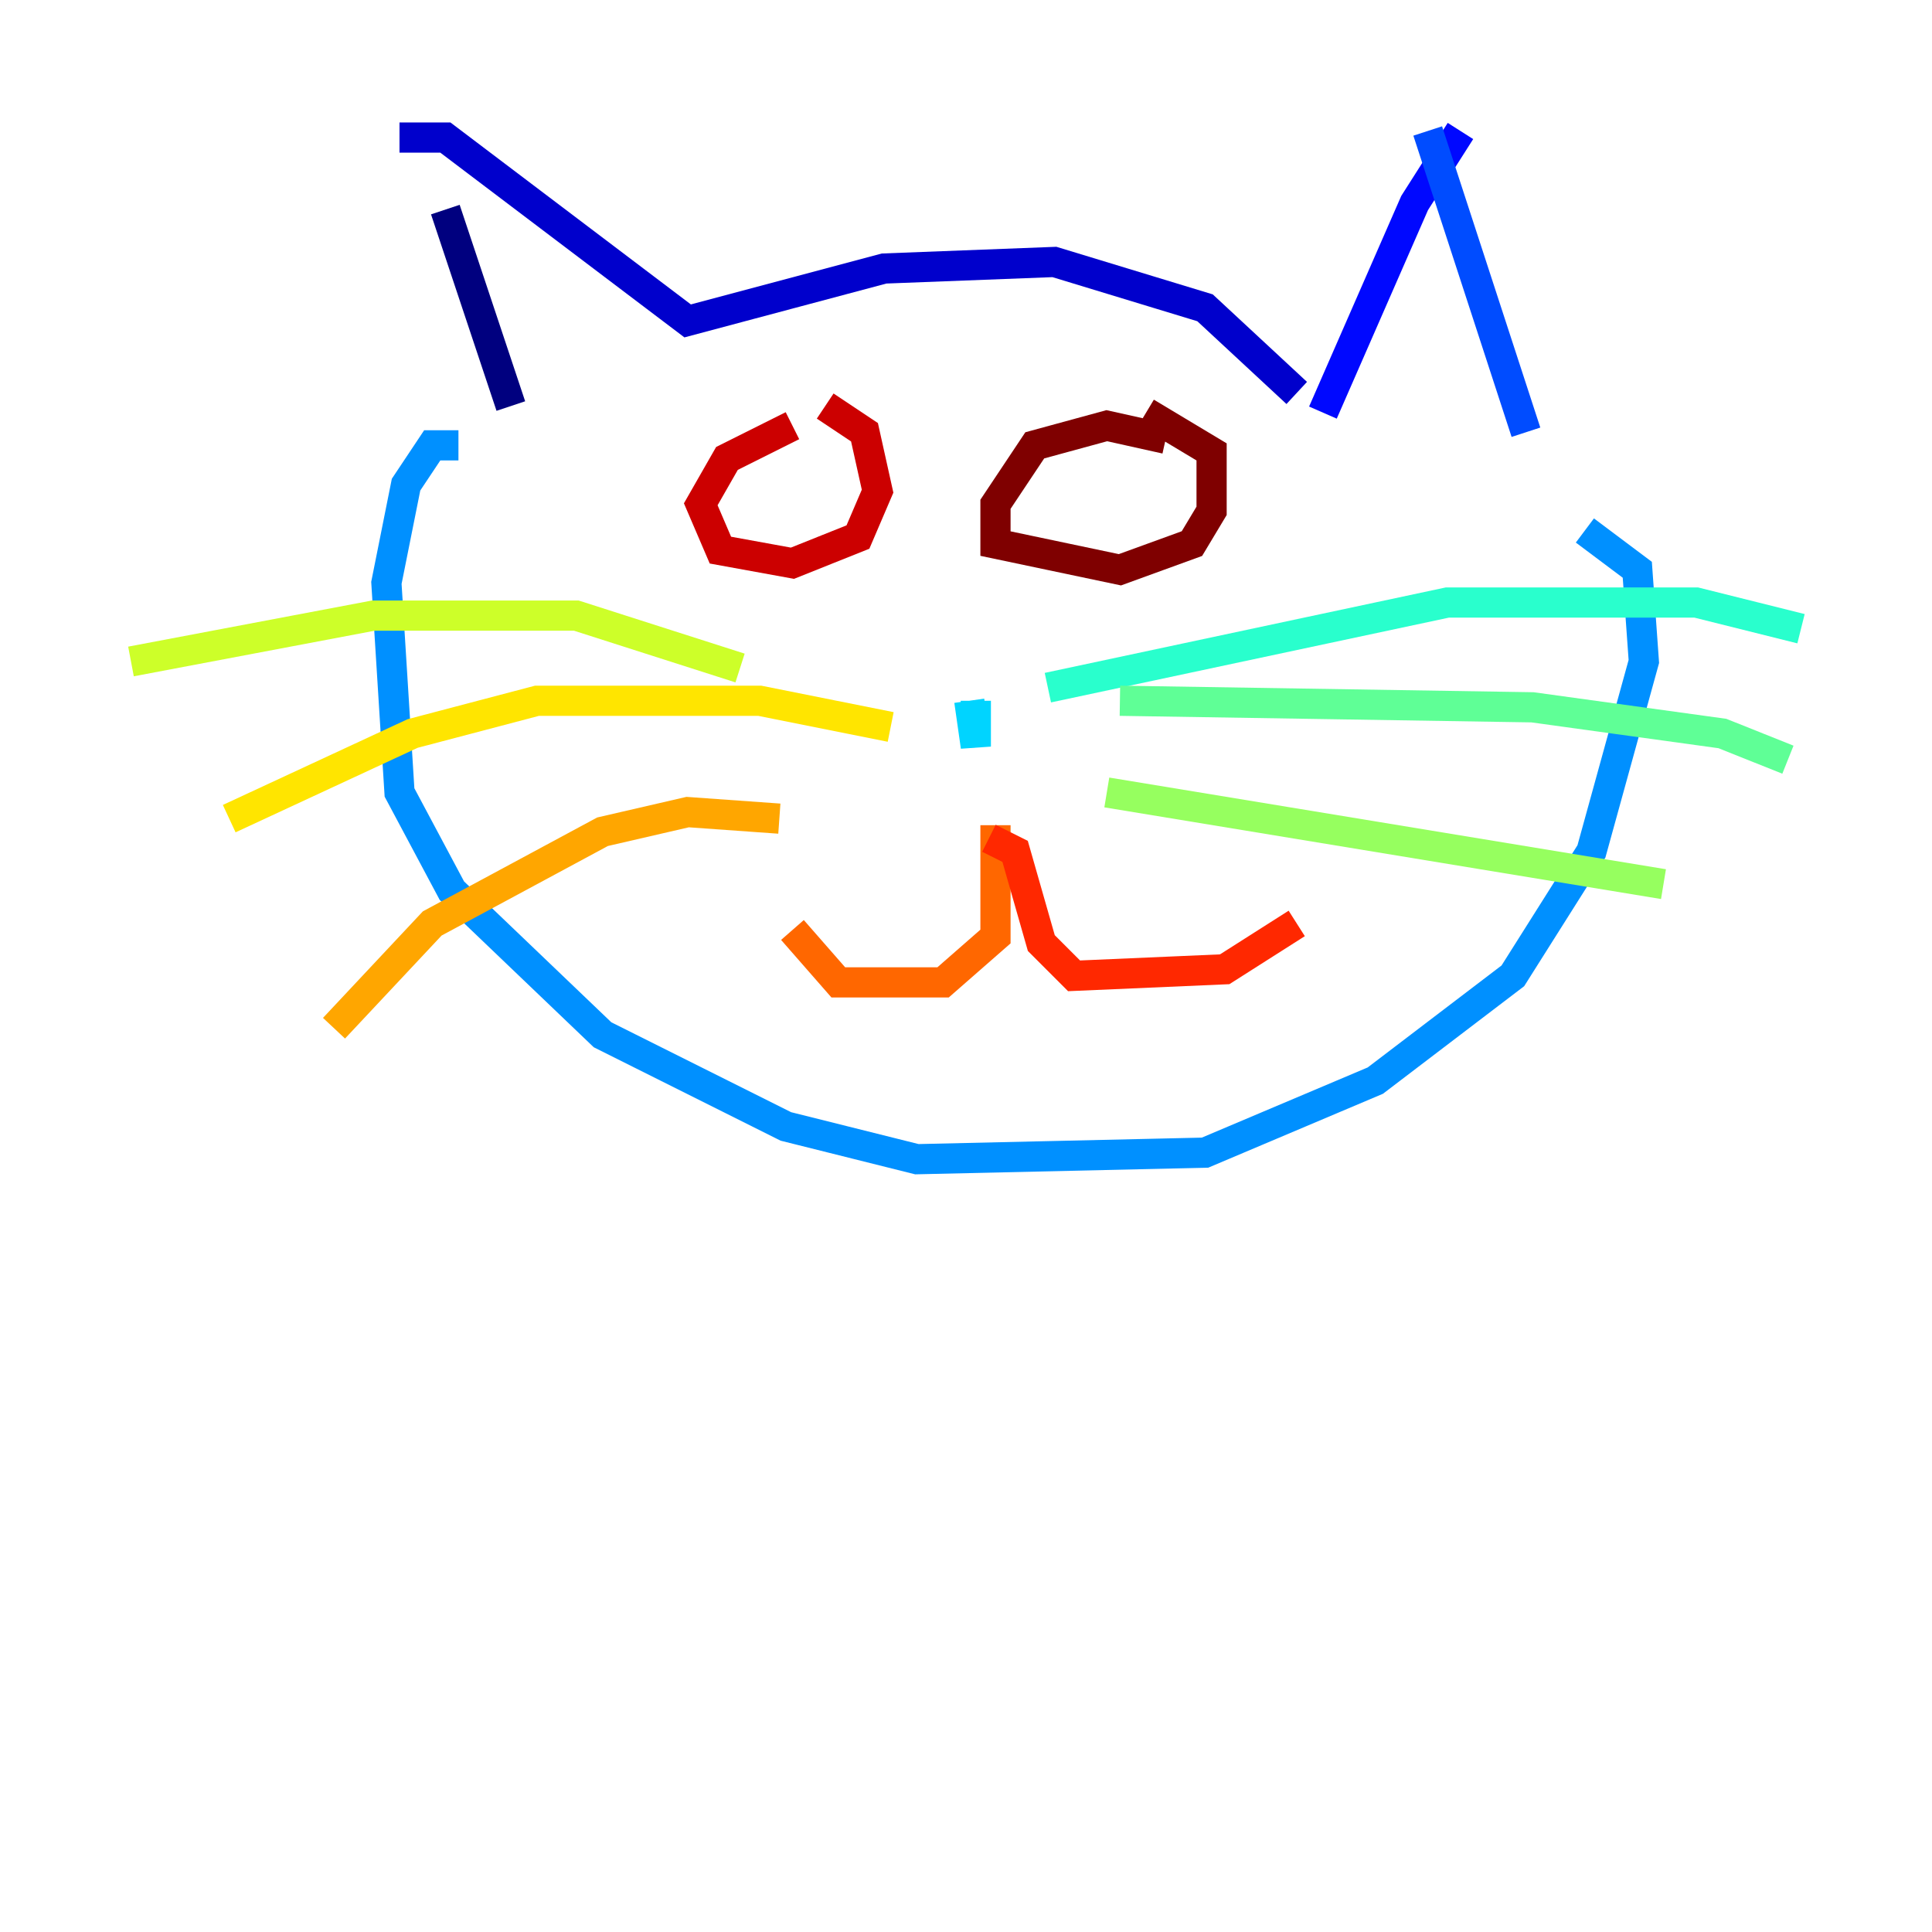 <?xml version="1.0" encoding="utf-8" ?>
<svg baseProfile="tiny" height="128" version="1.2" viewBox="0,0,128,128" width="128" xmlns="http://www.w3.org/2000/svg" xmlns:ev="http://www.w3.org/2001/xml-events" xmlns:xlink="http://www.w3.org/1999/xlink"><defs /><polyline fill="none" points="29.505,13.885 33.844,26.902" stroke="#00007f" stroke-width="2" /><polyline fill="none" points="26.468,9.112 29.505,9.112 45.559,21.261 58.576,17.79 69.858,17.356 79.837,20.393 85.912,26.034" stroke="#0000cc" stroke-width="2" /><polyline fill="none" points="96.759,8.678 93.722,13.451 87.647,27.336" stroke="#0008ff" stroke-width="2" /><polyline fill="none" points="94.59,8.678 101.098,28.637" stroke="#004cff" stroke-width="2" /><polyline fill="none" points="30.373,29.505 28.637,29.505 26.902,32.108 25.6,38.617 26.468,52.502 29.939,59.01 39.919,68.556 52.068,74.63 60.746,76.8 79.837,76.366 91.119,71.593 100.231,64.651 105.437,56.407 108.909,43.824 108.475,37.749 105.003,35.146" stroke="#0090ff" stroke-width="2" /><polyline fill="none" points="64.217,46.427 64.651,49.464 64.651,46.427" stroke="#00d4ff" stroke-width="2" /><polyline fill="none" points="69.424,45.559 95.891,39.919 112.38,39.919 119.322,41.654" stroke="#29ffcd" stroke-width="2" /><polyline fill="none" points="74.197,46.427 101.532,46.861 114.115,48.597 118.454,50.332" stroke="#5fff96" stroke-width="2" /><polyline fill="none" points="73.329,52.502 110.21,58.576" stroke="#96ff5f" stroke-width="2" /><polyline fill="none" points="49.031,44.258 38.183,40.786 32.108,40.786 24.732,40.786 8.678,43.824" stroke="#cdff29" stroke-width="2" /><polyline fill="none" points="59.01,48.163 50.332,46.427 35.58,46.427 27.336,48.597 15.186,54.237" stroke="#ffe500" stroke-width="2" /><polyline fill="none" points="51.634,54.237 45.559,53.803 39.919,55.105 28.637,61.18 22.129,68.122" stroke="#ffa600" stroke-width="2" /><polyline fill="none" points="65.953,54.671 65.953,62.047 62.481,65.085 55.539,65.085 52.502,61.614" stroke="#ff6700" stroke-width="2" /><polyline fill="none" points="65.519,55.539 67.254,56.407 68.99,62.481 71.159,64.651 81.139,64.217 85.912,61.18" stroke="#ff2800" stroke-width="2" /><polyline fill="none" points="52.502,28.203 48.163,30.373 46.427,33.41 47.729,36.447 52.502,37.315 56.841,35.58 58.142,32.542 57.275,28.637 54.671,26.902" stroke="#cc0000" stroke-width="2" /><polyline fill="none" points="77.234,29.071 73.329,28.203 68.556,29.505 65.953,33.41 65.953,36.014 74.197,37.749 78.969,36.014 80.271,33.844 80.271,29.939 75.932,27.336" stroke="#7f0000" stroke-width="2" /></svg>